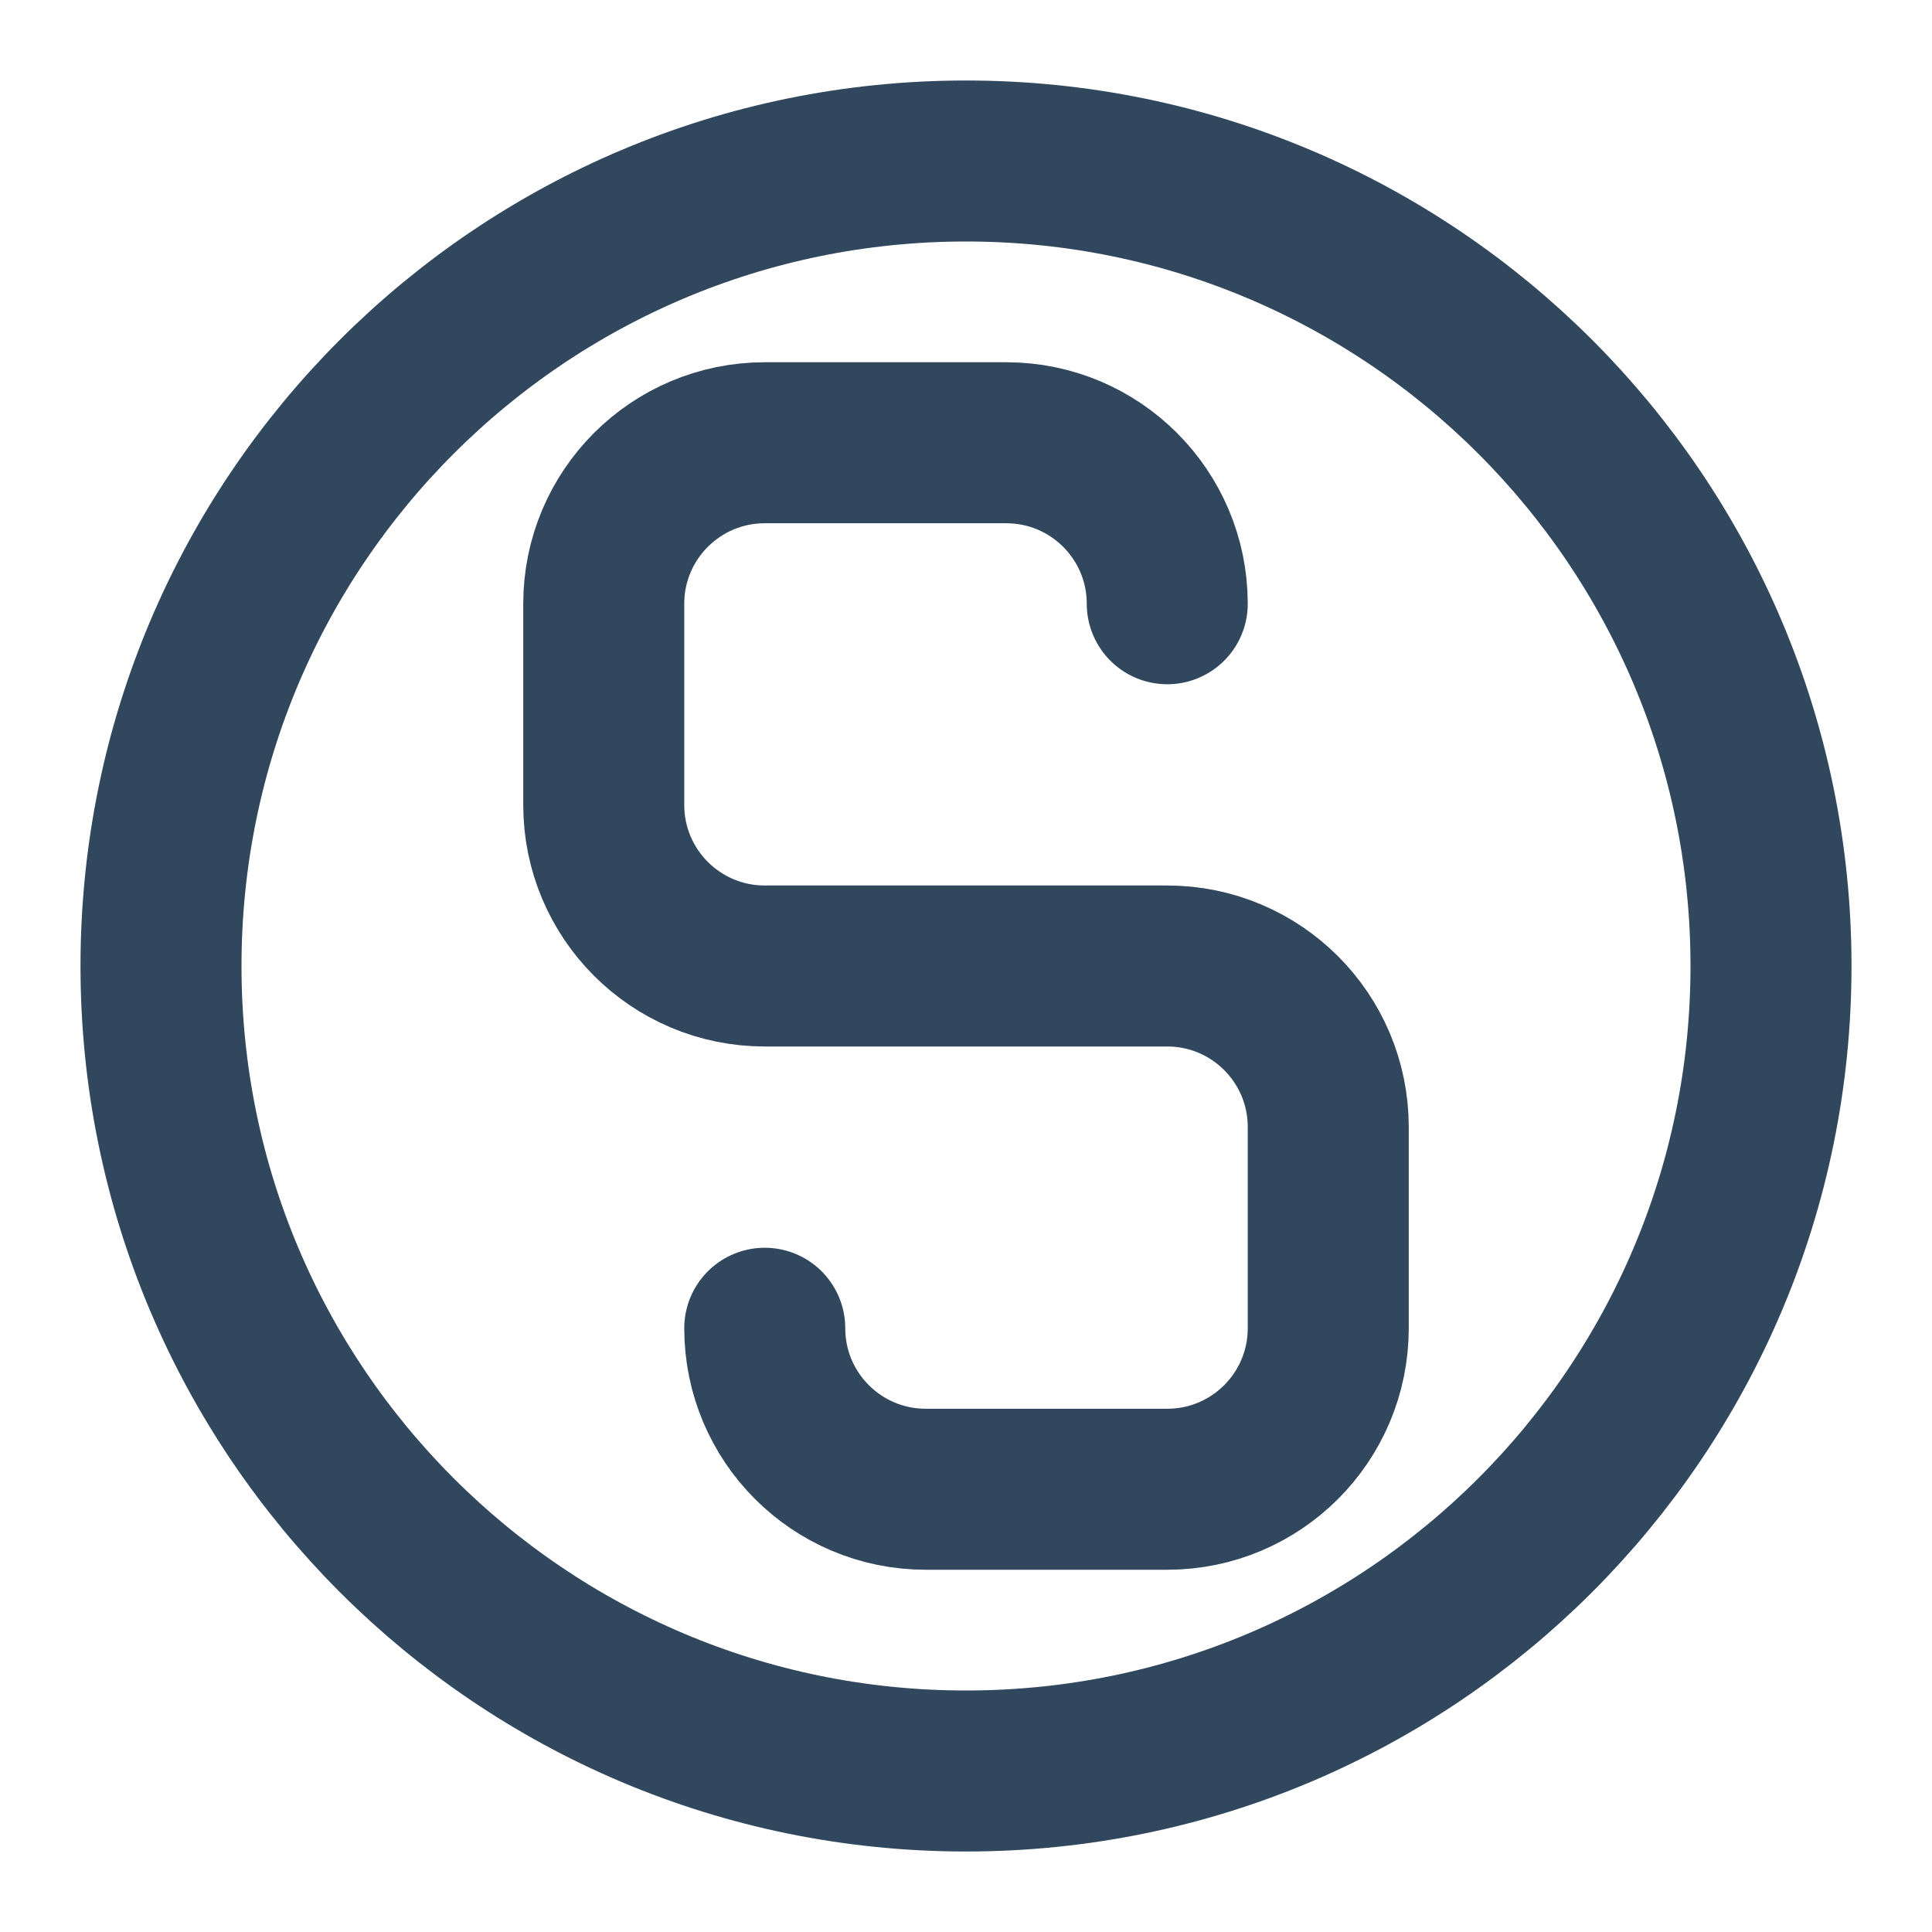 <svg width="48" height="48" viewBox="0 0 48 48" fill="none" xmlns="http://www.w3.org/2000/svg">
<path d="M24 44C35.046 44 44 35.046 44 24C44 12.954 35.046 4 24 4C12.954 4 4 12.954 4 24C4 35.046 12.954 44 24 44Z" stroke="#30475E" stroke-width="4" stroke-linecap="round" stroke-linejoin="round"/>
<path d="M29 15C29 12.791 27.209 11 25 11H19C16.791 11 15 12.791 15 15V20C15 22.209 16.791 24 19 24H29C31.209 24 33 25.791 33 28V33C33 35.209 31.209 37 29 37H23C20.791 37 19 35.209 19 33" stroke="#30475E" stroke-width="4" stroke-linecap="round" stroke-linejoin="round"/>
</svg>
